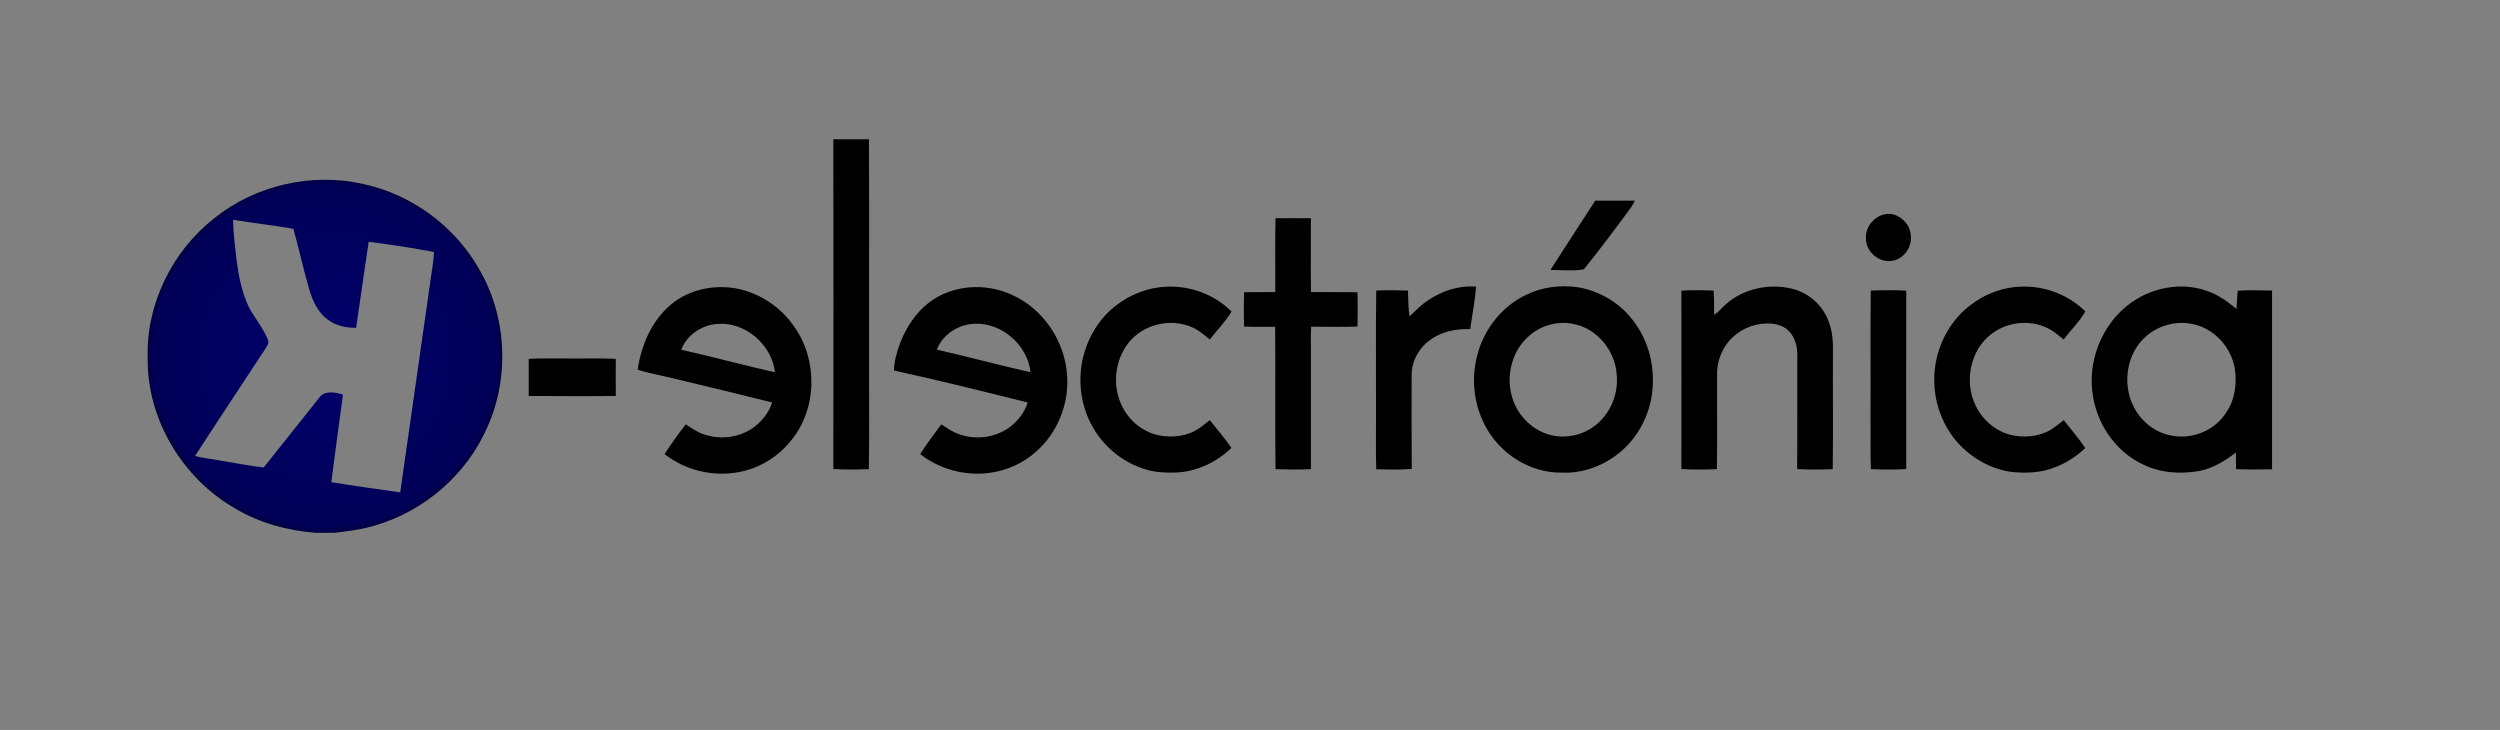 <?xml version="1.0" encoding="utf-8"?>
<svg viewBox="50.694 173.676 407.06 118.853" width="407.06" height="118.853" xmlns="http://www.w3.org/2000/svg">
  <rect x="50.694" y="173.676" width="407.06" height="118.853" fill="#808080" stroke="none"/>
  <defs>
    <radialGradient id="id2" gradientUnits="userSpaceOnUse" gradientTransform="matrix(-1 -5.3708E-14 -5.3239E-14 0.995 15292 49)" cx="7646.17" cy="10664.8" r="1443.85">
      <stop offset="0" style="stop-opacity:1; stop-color:#00006D"/>
      <stop offset="0.969" style="stop-opacity:1; stop-color:#000057"/>
      <stop offset="1" style="stop-opacity:1; stop-color:#000041"/>
    </radialGradient>
    <mask id="id0">
      <linearGradient id="id1" gradientUnits="userSpaceOnUse" x1="7651.66" y1="10310.2" x2="7664.88" y2="8254.22">
        <stop offset="0" style="stop-opacity:0; stop-color:white"/>
        <stop offset="1" style="stop-opacity:1; stop-color:white"/>
      </linearGradient>
      <rect style="fill:url(#id1)" x="6685" y="9234" width="1916" height="1107"/>
    </mask>
    <style type="text/css">
   
    .fil2 {fill:white}
    .fil0 {fill:black;fill-rule:nonzero}
    .fil1 {fill:url(#id2);fill-rule:nonzero}
   
  </style>
  </defs>
  <g id="Capa_x0020_1" transform="matrix(0.02, 0, 0, 0.02, -49.32, 18.387)">
    <g id="_1188287782880">
      <path class="fil0" d="M12075 8898l-290 0c2,895 1,1790 0,2685 97,6 193,4 289,1 5,-287 1,-573 2,-860 -1,-609 2,-1217 -1,-1826zm6236 500c-107,0 -215,0 -323,0 -123,187 -243,376 -365,564 90,0 183,11 272,-5 132,-163 258,-332 382,-501 13,-18 24,-38 34,-58zm2099 111c-115,-24 -228,84 -218,199 -1,114 121,208 231,176 85,-23 144,-112 134,-199 -2,-83 -68,-157 -147,-176zm-4737 32c-96,-1 -192,0 -288,0 -5,200 -1,400 -2,601 -85,2 -169,-1 -254,2 -3,93 -3,186 0,279 84,4 169,1 253,2 3,386 -2,773 3,1159 96,3 192,5 288,0 0,-335 0,-670 0,-1005 -1,-52 -1,-103 2,-155 126,0 252,4 377,-1 3,-93 3,-186 0,-279 -126,-3 -252,0 -378,-2 -4,-200 0,-401 -1,-601zm7292 591c-185,-65 -396,-36 -564,64 -257,152 -403,463 -366,758 27,245 179,479 403,587 144,74 313,86 471,57 110,-21 206,-82 294,-149 0,45 1,90 2,135 98,4 195,3 293,1l0 -1455c-93,-2 -186,-5 -280,1 -4,49 -7,99 -10,148 -74,-60 -151,-118 -243,-147zm-112 271c169,34 304,179 339,347 22,124 8,259 -63,366 -92,153 -285,232 -459,193 -129,-26 -241,-117 -299,-234 -97,-189 -56,-445 111,-581 101,-84 242,-119 371,-91zm-875 -103c-131,-130 -315,-204 -499,-202 -161,-2 -320,58 -445,157 -185,144 -291,380 -286,614 1,151 49,302 134,427 110,160 285,275 476,308 128,16 262,12 382,-39 88,-34 169,-88 237,-153 -53,-80 -117,-152 -175,-227 -44,32 -84,70 -133,93 -93,43 -200,51 -299,27 -124,-31 -230,-123 -285,-238 -95,-193 -46,-453 129,-584 127,-98 310,-118 455,-48 49,23 90,60 133,93 57,-77 128,-144 176,-228zm-2392 -186c-185,-44 -393,1 -535,128 -33,27 -57,64 -95,84 0,-65 0,-131 -5,-196 -87,-3 -175,-5 -262,1 1,484 1,968 0,1452 96,7 192,4 289,1 5,-266 0,-534 2,-800 6,-104 53,-207 130,-277 83,-77 200,-117 313,-108 52,5 106,23 142,62 49,50 68,122 68,190 -1,311 1,622 -1,932 96,7 192,4 289,1 5,-323 0,-646 2,-969 2,-95 -10,-192 -54,-277 -55,-112 -162,-196 -283,-224zm-1740 -11c-145,-21 -298,-1 -429,66 -186,91 -325,265 -383,463 -58,194 -40,411 54,591 117,232 368,395 631,389 150,7 299,-42 421,-128 199,-136 318,-376 317,-615 4,-194 -64,-389 -193,-534 -107,-123 -258,-205 -418,-232zm-35 299c196,38 342,222 352,418 16,173 -71,353 -222,440 -104,61 -234,76 -348,37 -132,-45 -238,-157 -279,-290 -57,-175 -7,-384 133,-506 97,-88 236,-126 364,-99zm-793 -304c-166,-13 -329,53 -455,160 -29,26 -57,55 -87,82 -11,-70 -10,-140 -13,-210 -86,-3 -172,-4 -258,0 -5,331 -1,662 -2,993 1,154 -3,308 2,462 96,1 193,6 289,-3 -2,-254 -1,-507 -1,-761 -1,-114 59,-224 151,-289 93,-69 212,-92 326,-88 16,-115 39,-230 48,-346zm-1991 203c-139,-140 -341,-214 -538,-202 -144,7 -285,62 -400,151 -138,104 -232,261 -272,428 -44,190 -17,396 81,565 107,190 303,330 519,363 112,11 228,11 335,-28 103,-33 196,-92 274,-167 -54,-79 -117,-151 -176,-226 -38,29 -74,62 -117,85 -90,49 -197,58 -296,39 -135,-27 -251,-125 -307,-250 -81,-174 -48,-398 87,-536 118,-121 309,-162 467,-103 64,22 114,67 166,108 58,-76 128,-144 177,-227zm-1790 -137c-185,-85 -408,-84 -589,10 -149,78 -255,221 -316,375 -28,74 -51,152 -54,232 365,79 727,170 1089,260 -24,84 -84,155 -153,207 -118,81 -276,100 -409,50 -52,-18 -96,-50 -141,-79 -59,79 -118,159 -172,242 156,123 363,179 559,154 144,-18 282,-79 388,-177 170,-150 263,-381 250,-606 -14,-283 -192,-554 -452,-668zm154 631c-255,-57 -508,-126 -763,-184 47,-126 181,-210 314,-211 220,-6 425,177 449,395zm-2390 -681c-185,-35 -389,6 -536,128 -158,132 -244,332 -273,533 113,34 230,53 344,83 250,60 501,120 751,183 -27,86 -88,160 -162,211 -114,77 -263,93 -393,49 -54,-17 -101,-51 -148,-82 -61,78 -119,159 -173,242 166,131 390,186 598,148 170,-29 325,-124 432,-258 214,-259 219,-657 25,-928 -107,-158 -278,-271 -465,-309zm309 681c-255,-56 -507,-127 -763,-183 45,-124 174,-206 304,-211 223,-13 434,173 459,394zm9210 -664c-96,-6 -192,-4 -289,-1 -4,347 0,694 -2,1041 2,138 -2,276 3,413 96,3 192,6 288,-1 -1,-484 -1,-968 0,-1452zm-10506 555c-140,-7 -280,-1 -420,-3 -96,1 -193,-3 -289,3 0,101 1,201 0,302 236,1 473,3 709,0 -1,-101 -1,-201 0,-302z"/>
      <path class="fil1" d="M7969 9265c-422,-100 -887,5 -1225,277 -341,268 -554,698 -541,1133 -8,499 281,982 712,1229 198,118 425,180 654,198l156 0c112,-13 225,-27 333,-61 400,-117 742,-415 909,-796 186,-411 160,-911 -71,-1299 -197,-342 -541,-595 -927,-681zm-580 362c47,165 82,334 131,499 27,90 69,182 147,239 66,51 151,70 233,68 34,-233 68,-467 102,-700 178,22 355,50 532,83 -1,60 -13,119 -21,178 -84,593 -169,1186 -254,1779 -187,-27 -375,-53 -561,-83 30,-238 63,-475 95,-713 -61,-19 -151,-37 -193,25 -150,190 -302,378 -452,568 -115,-12 -228,-36 -343,-54 -71,-16 -145,-18 -216,-40 186,-288 376,-573 564,-860 16,-27 46,-57 27,-90 -39,-96 -109,-175 -156,-267 -55,-117 -80,-246 -97,-374 -12,-110 -27,-220 -29,-331 163,26 328,45 491,73z"/>
      <path class="fil2" style="mask:url(#id0)" d="M7643 9244c523,0 948,243 948,544 0,300 -425,543 -948,543 -524,0 -948,-243 -948,-543 0,-301 424,-544 948,-544z"/>
    </g>
  </g>
</svg>